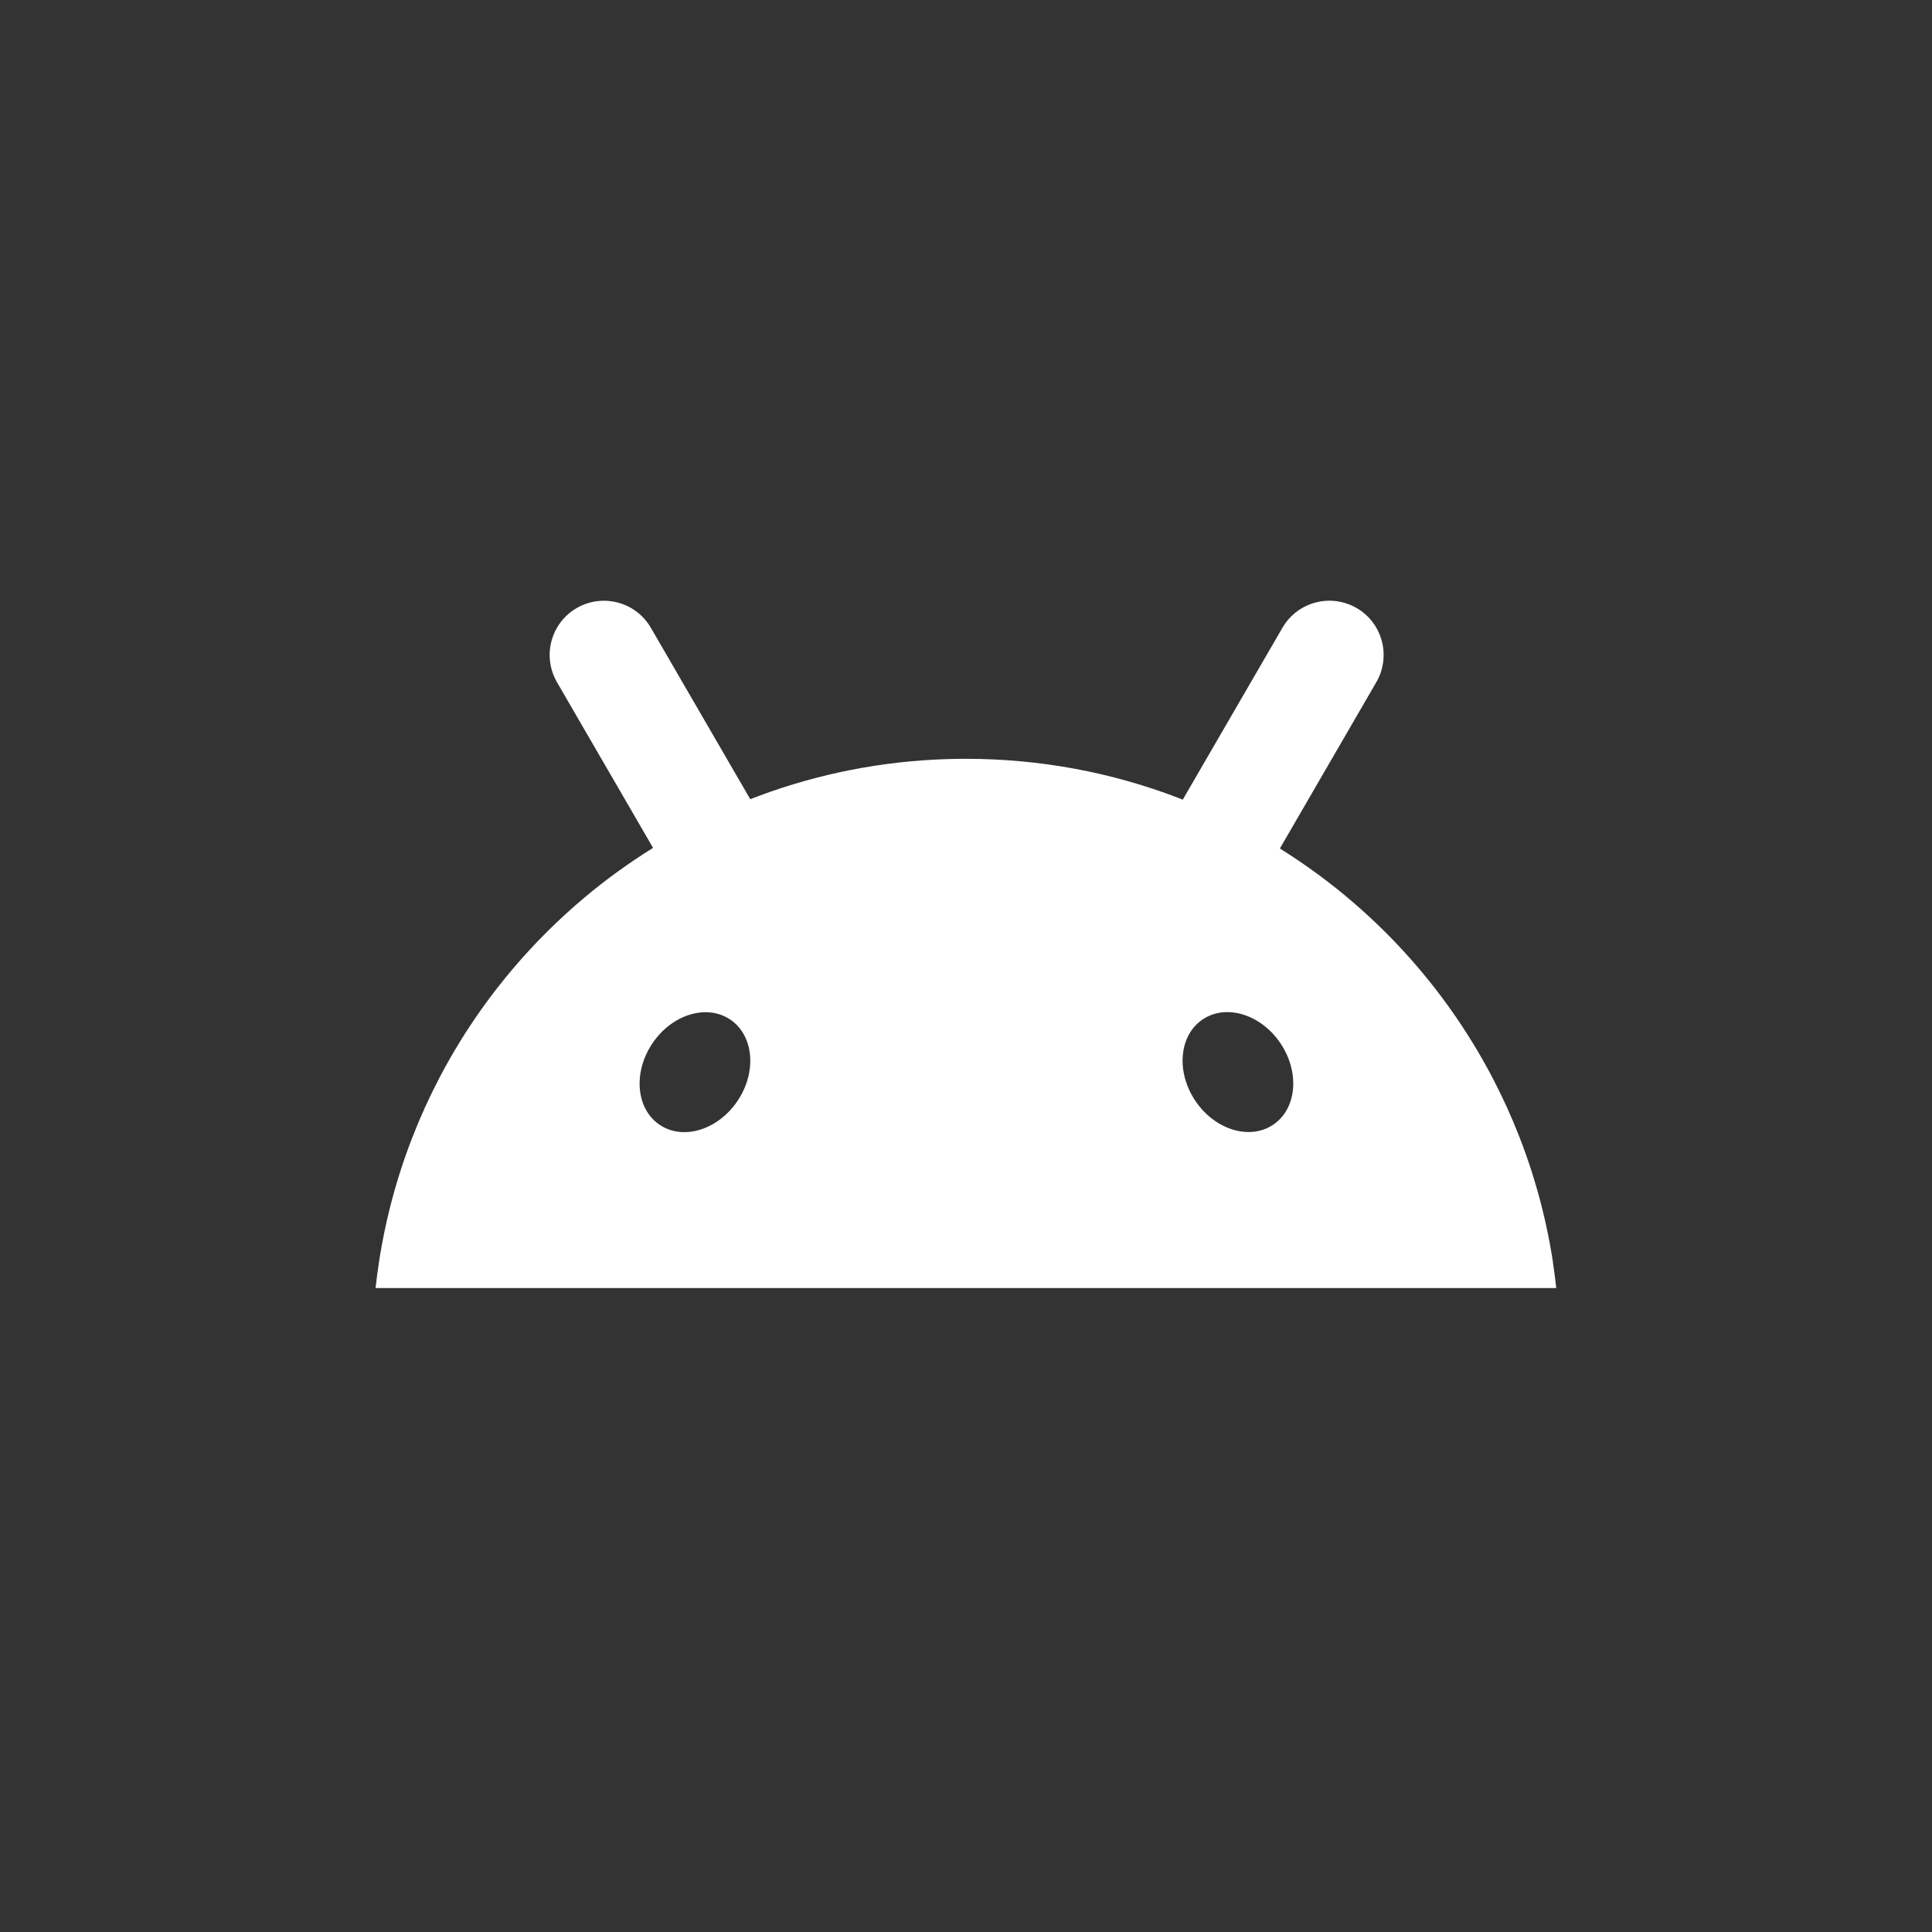 <svg width="144" height="144" viewBox="0 0 144 144" fill="none" xmlns="http://www.w3.org/2000/svg">
<rect x="0" y="0" width="144" height="144" fill="#333333" stroke="none"/>
<path fill-rule="evenodd" clip-rule="evenodd" d="M115.747 94.062C115.719 93.882 115.691 93.704 115.661 93.526C115.479 92.421 115.254 91.33 114.99 90.254C114.529 88.374 113.948 86.538 113.256 84.761C112.67 83.256 112.004 81.791 111.264 80.372C110.312 78.55 109.238 76.8 108.052 75.137C106.599 73.098 104.976 71.188 103.203 69.427C102.459 68.687 101.689 67.974 100.894 67.29C99.172 65.804 97.332 64.451 95.394 63.242C95.403 63.228 95.41 63.214 95.418 63.2C95.424 63.19 95.429 63.181 95.435 63.171C95.438 63.166 95.441 63.161 95.444 63.156C95.884 62.395 96.325 61.636 96.766 60.876L96.778 60.855C97.221 60.09 97.665 59.325 98.109 58.559L100.713 54.07C101.337 52.996 101.961 51.919 102.583 50.845C102.731 50.59 102.847 50.327 102.935 50.056C103.177 49.304 103.188 48.513 102.993 47.777C102.943 47.595 102.883 47.417 102.81 47.243C102.737 47.07 102.652 46.9 102.555 46.737C102.223 46.18 101.749 45.695 101.153 45.342C100.626 45.029 100.036 44.842 99.431 44.789C99.178 44.767 98.923 44.769 98.67 44.795C98.46 44.816 98.252 44.855 98.046 44.909C97.311 45.104 96.629 45.507 96.097 46.09C95.907 46.3 95.735 46.532 95.587 46.787C94.963 47.861 94.339 48.937 93.718 50.011L91.113 54.501C90.669 55.267 90.225 56.033 89.78 56.799C89.336 57.565 88.891 58.331 88.448 59.097L88.334 59.294C88.274 59.396 88.215 59.498 88.156 59.601L88.046 59.558C87.949 59.519 87.852 59.48 87.753 59.443C82.858 57.578 77.548 56.557 71.997 56.557C71.845 56.557 71.695 56.557 71.543 56.559C66.607 56.608 61.864 57.466 57.441 59.005C56.929 59.183 56.423 59.372 55.921 59.569L55.649 59.1C55.2 58.324 54.75 57.548 54.3 56.773C53.861 56.017 53.422 55.26 52.984 54.503L50.379 50.013C49.755 48.939 49.131 47.863 48.51 46.789C48.361 46.534 48.19 46.302 47.999 46.092C47.468 45.509 46.786 45.106 46.05 44.911C45.844 44.857 45.636 44.819 45.426 44.797C45.173 44.771 44.918 44.769 44.665 44.791C44.061 44.842 43.471 45.029 42.944 45.344C42.348 45.698 41.876 46.182 41.541 46.74C41.445 46.903 41.359 47.072 41.286 47.246C41.214 47.419 41.151 47.597 41.104 47.779C40.909 48.515 40.92 49.306 41.162 50.058C41.25 50.329 41.366 50.592 41.514 50.847C42.138 51.922 42.761 52.998 43.383 54.072L45.988 58.561C46.432 59.328 46.876 60.093 47.32 60.858C47.764 61.624 48.209 62.392 48.653 63.158L48.663 63.177L48.675 63.197C46.884 64.309 45.18 65.542 43.572 66.891C42.609 67.699 41.681 68.546 40.791 69.432C39.02 71.192 37.397 73.102 35.941 75.141C34.754 76.805 33.679 78.552 32.73 80.377C31.99 81.796 31.323 83.26 30.738 84.765C30.045 86.543 29.464 88.378 29.003 90.258C28.74 91.335 28.517 92.424 28.332 93.53C28.306 93.686 28.281 93.844 28.257 94.001L28.247 94.066C28.148 94.707 28.064 95.352 27.994 96.002H115.994C115.923 95.352 115.839 94.707 115.741 94.066L115.747 94.062ZM94.884 83.838C96.644 82.667 96.9 79.957 95.455 77.785C94.01 75.613 91.412 74.802 89.651 75.974C87.89 77.145 87.634 79.856 89.079 82.028C90.525 84.199 93.123 85.01 94.884 83.838ZM54.413 75.982C56.174 77.153 56.43 79.864 54.985 82.035C53.539 84.207 50.941 85.018 49.18 83.846C47.419 82.675 47.164 79.965 48.609 77.793C50.054 75.621 52.653 74.81 54.413 75.982Z" fill="white"/>
</svg>

